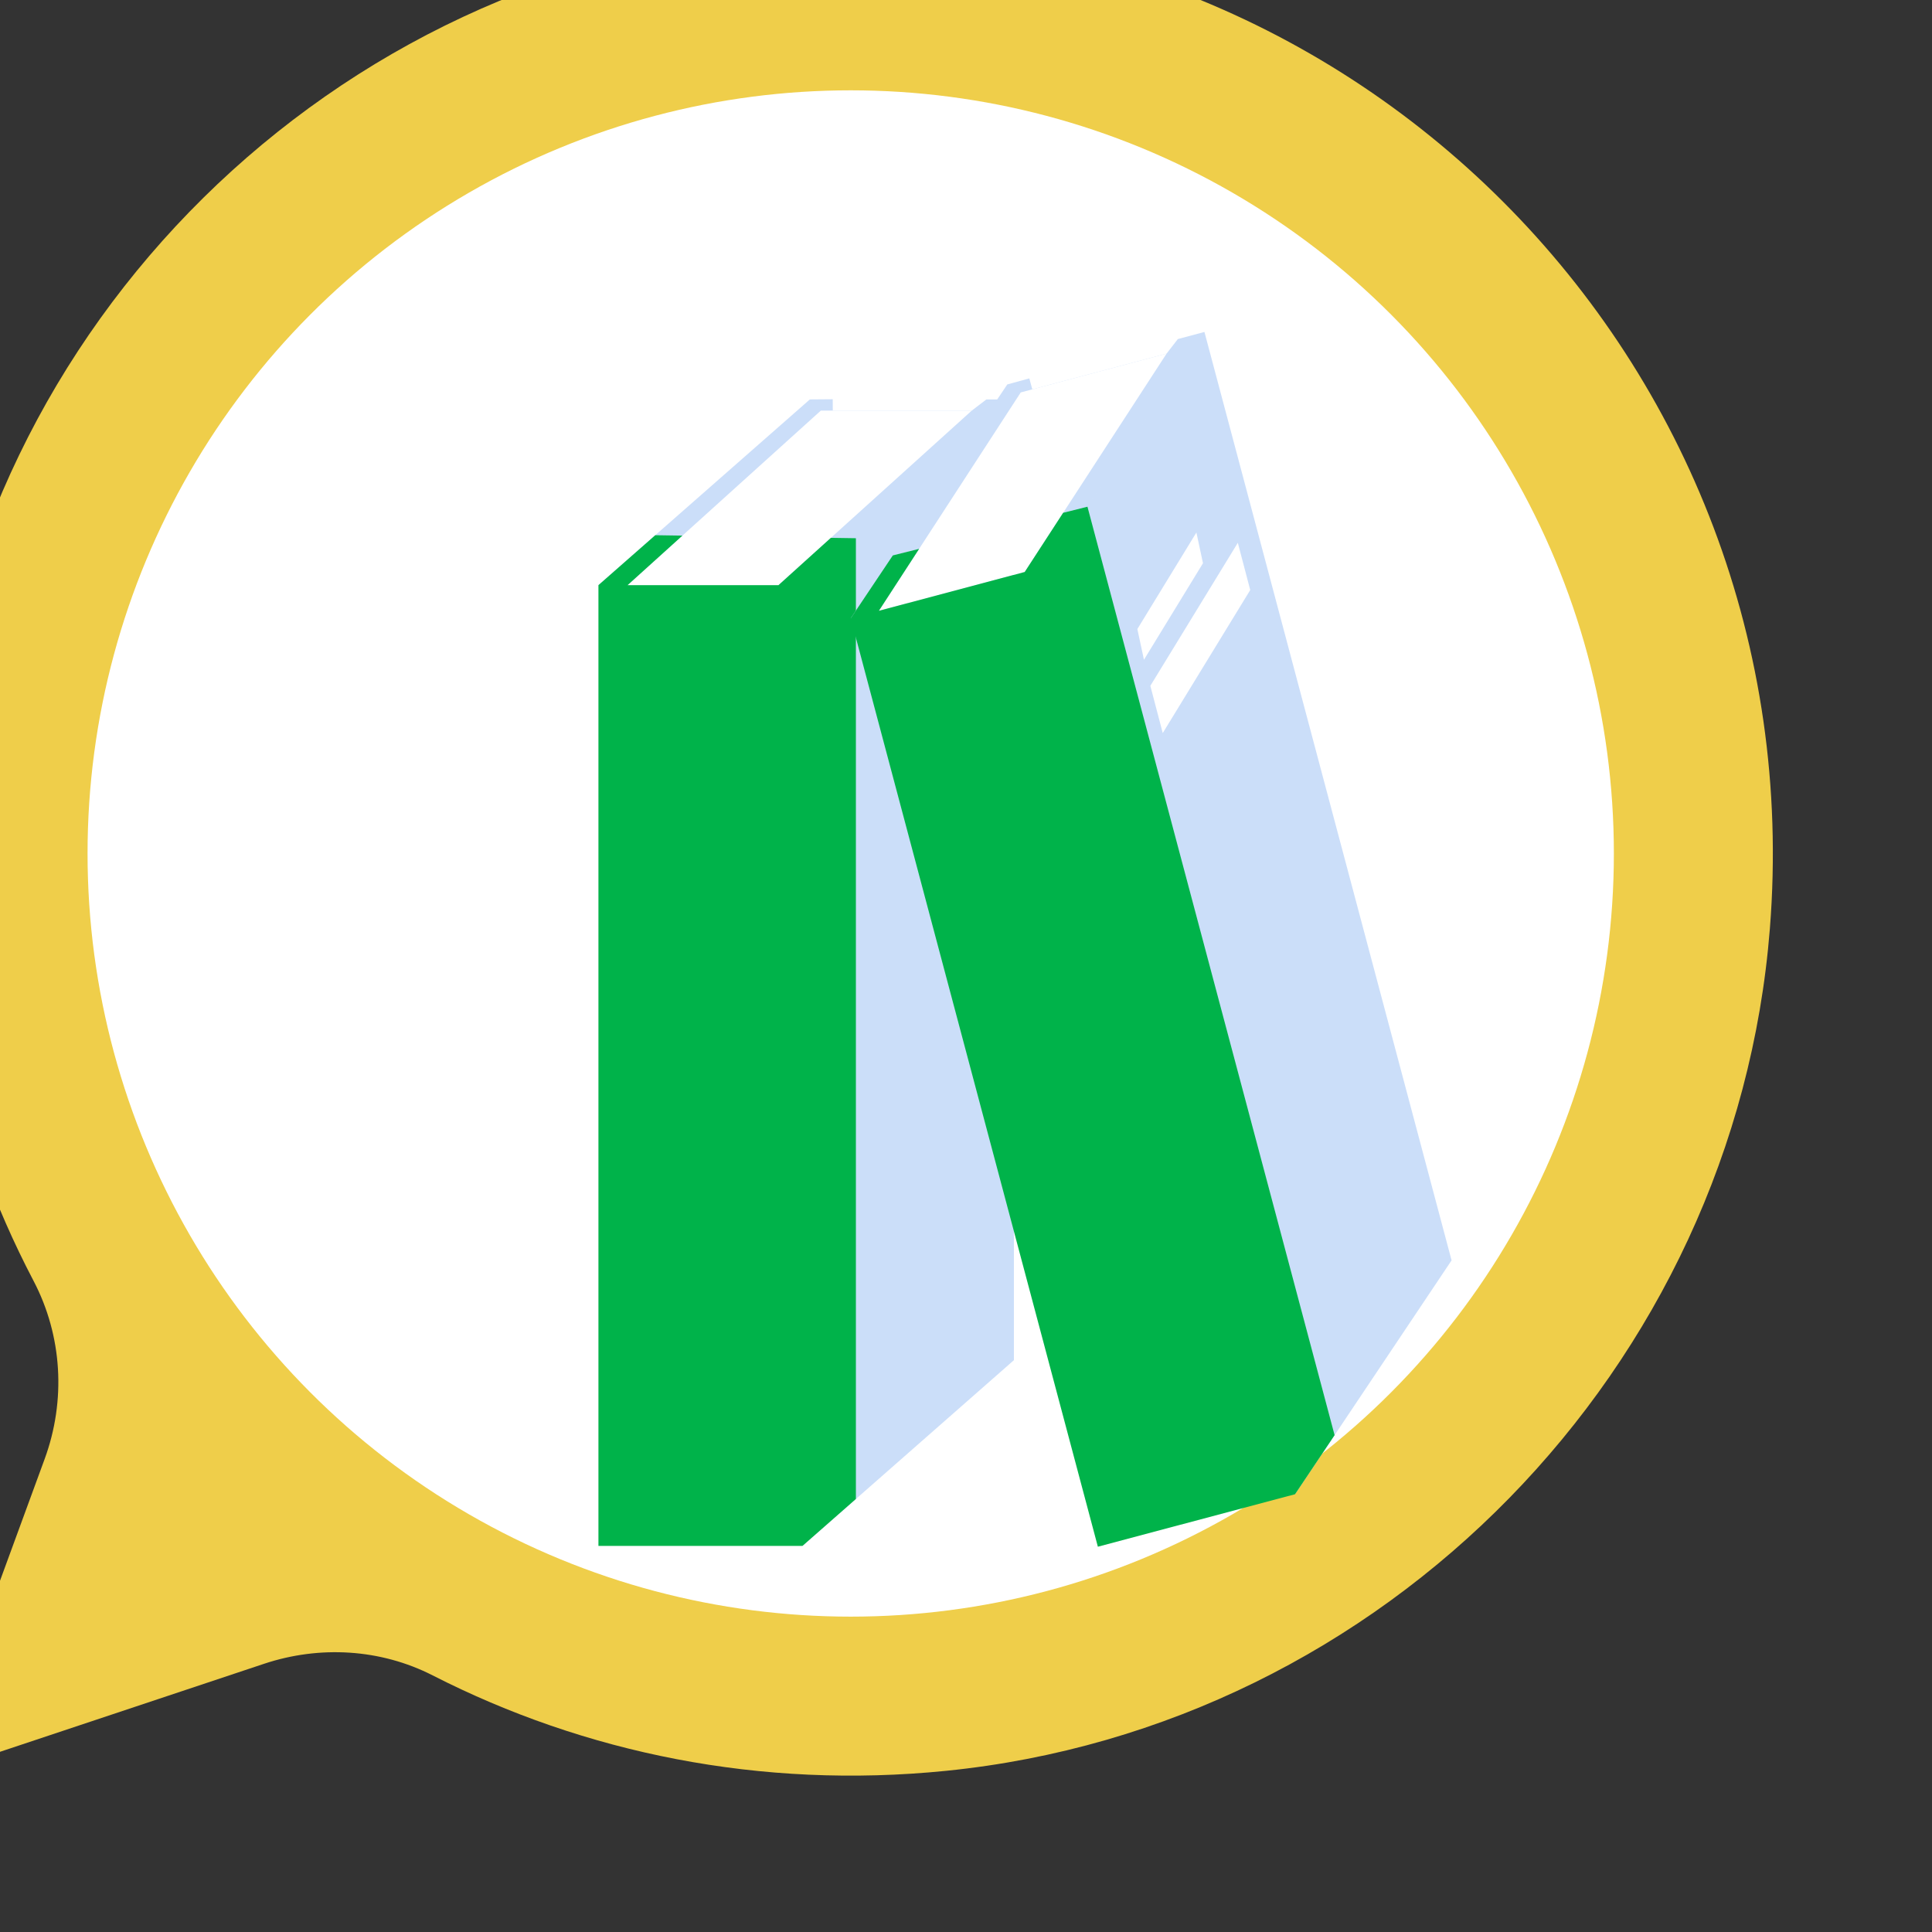 <?xml version="1.0" encoding="UTF-8" standalone="no"?>
<!-- Created with Inkscape (http://www.inkscape.org/) -->

<svg
   xmlns:dc="http://purl.org/dc/elements/1.1/"
   xmlns:cc="http://creativecommons.org/ns#"
   xmlns:rdf="http://www.w3.org/1999/02/22-rdf-syntax-ns#"
   xmlns:svg="http://www.w3.org/2000/svg"
   xmlns="http://www.w3.org/2000/svg"
   xmlns:sodipodi="http://sodipodi.sourceforge.net/DTD/sodipodi-0.dtd"
   xmlns:inkscape="http://www.inkscape.org/namespaces/inkscape"
   width="8.388mm"
   height="8.388mm"
   viewBox="0 0 8.388 8.388"
   version="1.1"
   id="svg1752"
   inkscape:version="0.92.4 (5da689c313, 2019-01-14)"
   sodipodi:docname="icoInfo_2_32.svg">
  <rect x="0" y="0" width="8.388" height="8.388" fill="#333333" stroke="none"/>
  <defs
     id="defs1746" />
  <sodipodi:namedview
     id="base"
     pagecolor="#ffffff"
     bordercolor="#666666"
     borderopacity="1.0"
     inkscape:pageopacity="0.0"
     inkscape:pageshadow="2"
     inkscape:zoom="7.9195959"
     inkscape:cx="-13.950527"
     inkscape:cy="16.262512"
     inkscape:document-units="mm"
     inkscape:current-layer="layer1"
     showgrid="false"
     fit-margin-top="0"
     fit-margin-left="0"
     fit-margin-right="0"
     fit-margin-bottom="0"
     inkscape:window-width="1366"
     inkscape:window-height="705"
     inkscape:window-x="-8"
     inkscape:window-y="-8"
     inkscape:window-maximized="1" />
  <g
     inkscape:label="Capa 1"
     inkscape:groupmode="layer"
     id="layer1"
     transform="translate(-116.176,-220.469)">
    <g
       id="g1451-0"
       transform="matrix(0.008,0,0,0.008,109.292,213.865)"
       inkscape:export-filename="E:\INDECOPI\2019\GENERACION DE DOCUMENTOS\Fuentes TODOS Plantillas\prjConfirResolucionesDSD\public_html\imagenes\icoInfo_2_32.png"
       inkscape:export-xdpi="95.699997"
       inkscape:export-ydpi="95.699997">
      <g
         transform="matrix(1.333,0,0,1.333,757.112,520.882)"
         id="g1220-8">
        <g
           transform="matrix(12.946,0,0,12.946,48.474,200.563)"
           id="_x31_3-Info_Box-1">
          <path
             inkscape:connector-curvature="0"
             style="fill:#efce4a;fill-opacity:1"
             d="M 26.64,0.094 C 12.722,1.194 1.399,12.368 0.125,26.271 c -0.537,5.864 0.678,11.405 3.176,16.168 0.908,1.731 1.023,3.768 0.35,5.603 L 0,58 10.55,54.483 c 1.747,-0.582 3.664,-0.472 5.304,0.365 4.77,2.434 10.299,3.589 16.144,3.001 C 45.791,56.46 56.812,45.183 57.906,31.364 59.322,13.488 44.515,-1.32 26.64,0.094 Z"
             id="path1222-1" />
          <circle
             style="fill:#ffffff"
             cx="29"
             cy="29"
             r="24"
             id="circle1224-3" />
        </g>
      </g>
    </g>
    <g
       id="g5820"
       transform="matrix(0.18,0,0,0.18,28.113,176.994)">
      <g
         transform="matrix(0.082,0,0,0.082,496.039,244.529)"
         id="g5797">
        <path
           id="path5695"
           d="M 153.12,135.519 V 418.12 l 62.191,-54.629 V 80.89 h -8.092 l -4.307,3.287 H 162.03 l -0.013,-3.342 -6.725,0.055 -62.194,54.626 h 60.019 z"
           style="fill:#cbdef9;fill-opacity:1"
           inkscape:connector-curvature="0" />
        <path
           id="path5697"
           d="m 101.667,135.519 h 44.392 L 202.912,84.177 H 158.52 Z"
           style="fill:#ffffff"
           inkscape:connector-curvature="0" />
        <path
           id="path5699"
           d="m 168.834,121.717 -7.365,-0.113 -15.407,13.915 H 101.67 L 117.801,120.948 109.822,120.83 93.1,135.519 V 418.12 h 60.019 l 15.712,-13.8 V 121.717 Z"
           style="fill:#00b34a;fill-opacity:1"
           inkscape:connector-curvature="0" />
      </g>
      <g
         transform="matrix(0.082,0,0,0.082,487.053,243.725)"
         id="g5792">
        <path
           id="path5707"
           d="m 380.942,70.85 -46.047,68.785 72.694,273.09 46.047,-68.785 -72.694,-273.09 -7.819,2.083 -3.315,4.283 -39.505,10.516 -0.871,-3.224 -6.487,1.781 -46.049,68.785 57.997,-15.439 z"
           style="fill:#cbdef9;fill-opacity:1"
           inkscape:connector-curvature="0" />
        <path
           id="path5709"
           d="m 285.174,152.871 42.899,-11.418 41.732,-64.237 -42.896,11.418 -41.734,64.24 v -0.003 z"
           style="fill:#ffffff"
           inkscape:connector-curvature="0" />
        <path
           id="path5711"
           d="m 346.529,122.255 -7.148,1.789 -11.308,17.409 -42.896,11.418 11.843,-18.227 -7.74,1.936 -12.381,18.497 72.694,273.09 58,-15.439 11.633,-17.375 -72.694,-273.095 z"
           style="fill:#00b34a;fill-opacity:1"
           inkscape:connector-curvature="0" />
        <g
           id="g5717">
          <path
             id="path5713"
             d="m 394.411,146.759 -3.651,-13.894 -25.732,42.073 3.649,13.894 25.734,-42.075 z"
             style="fill:#ffffff"
             inkscape:connector-curvature="0" />
          <path
             id="path5715"
             d="m 380.512,138.869 -1.938,-9.028 -17.367,28.399 1.941,9.026 17.367,-28.396 h -0.003 z"
             style="fill:#ffffff"
             inkscape:connector-curvature="0" />
        </g>
      </g>
    </g>
  </g>
</svg>
